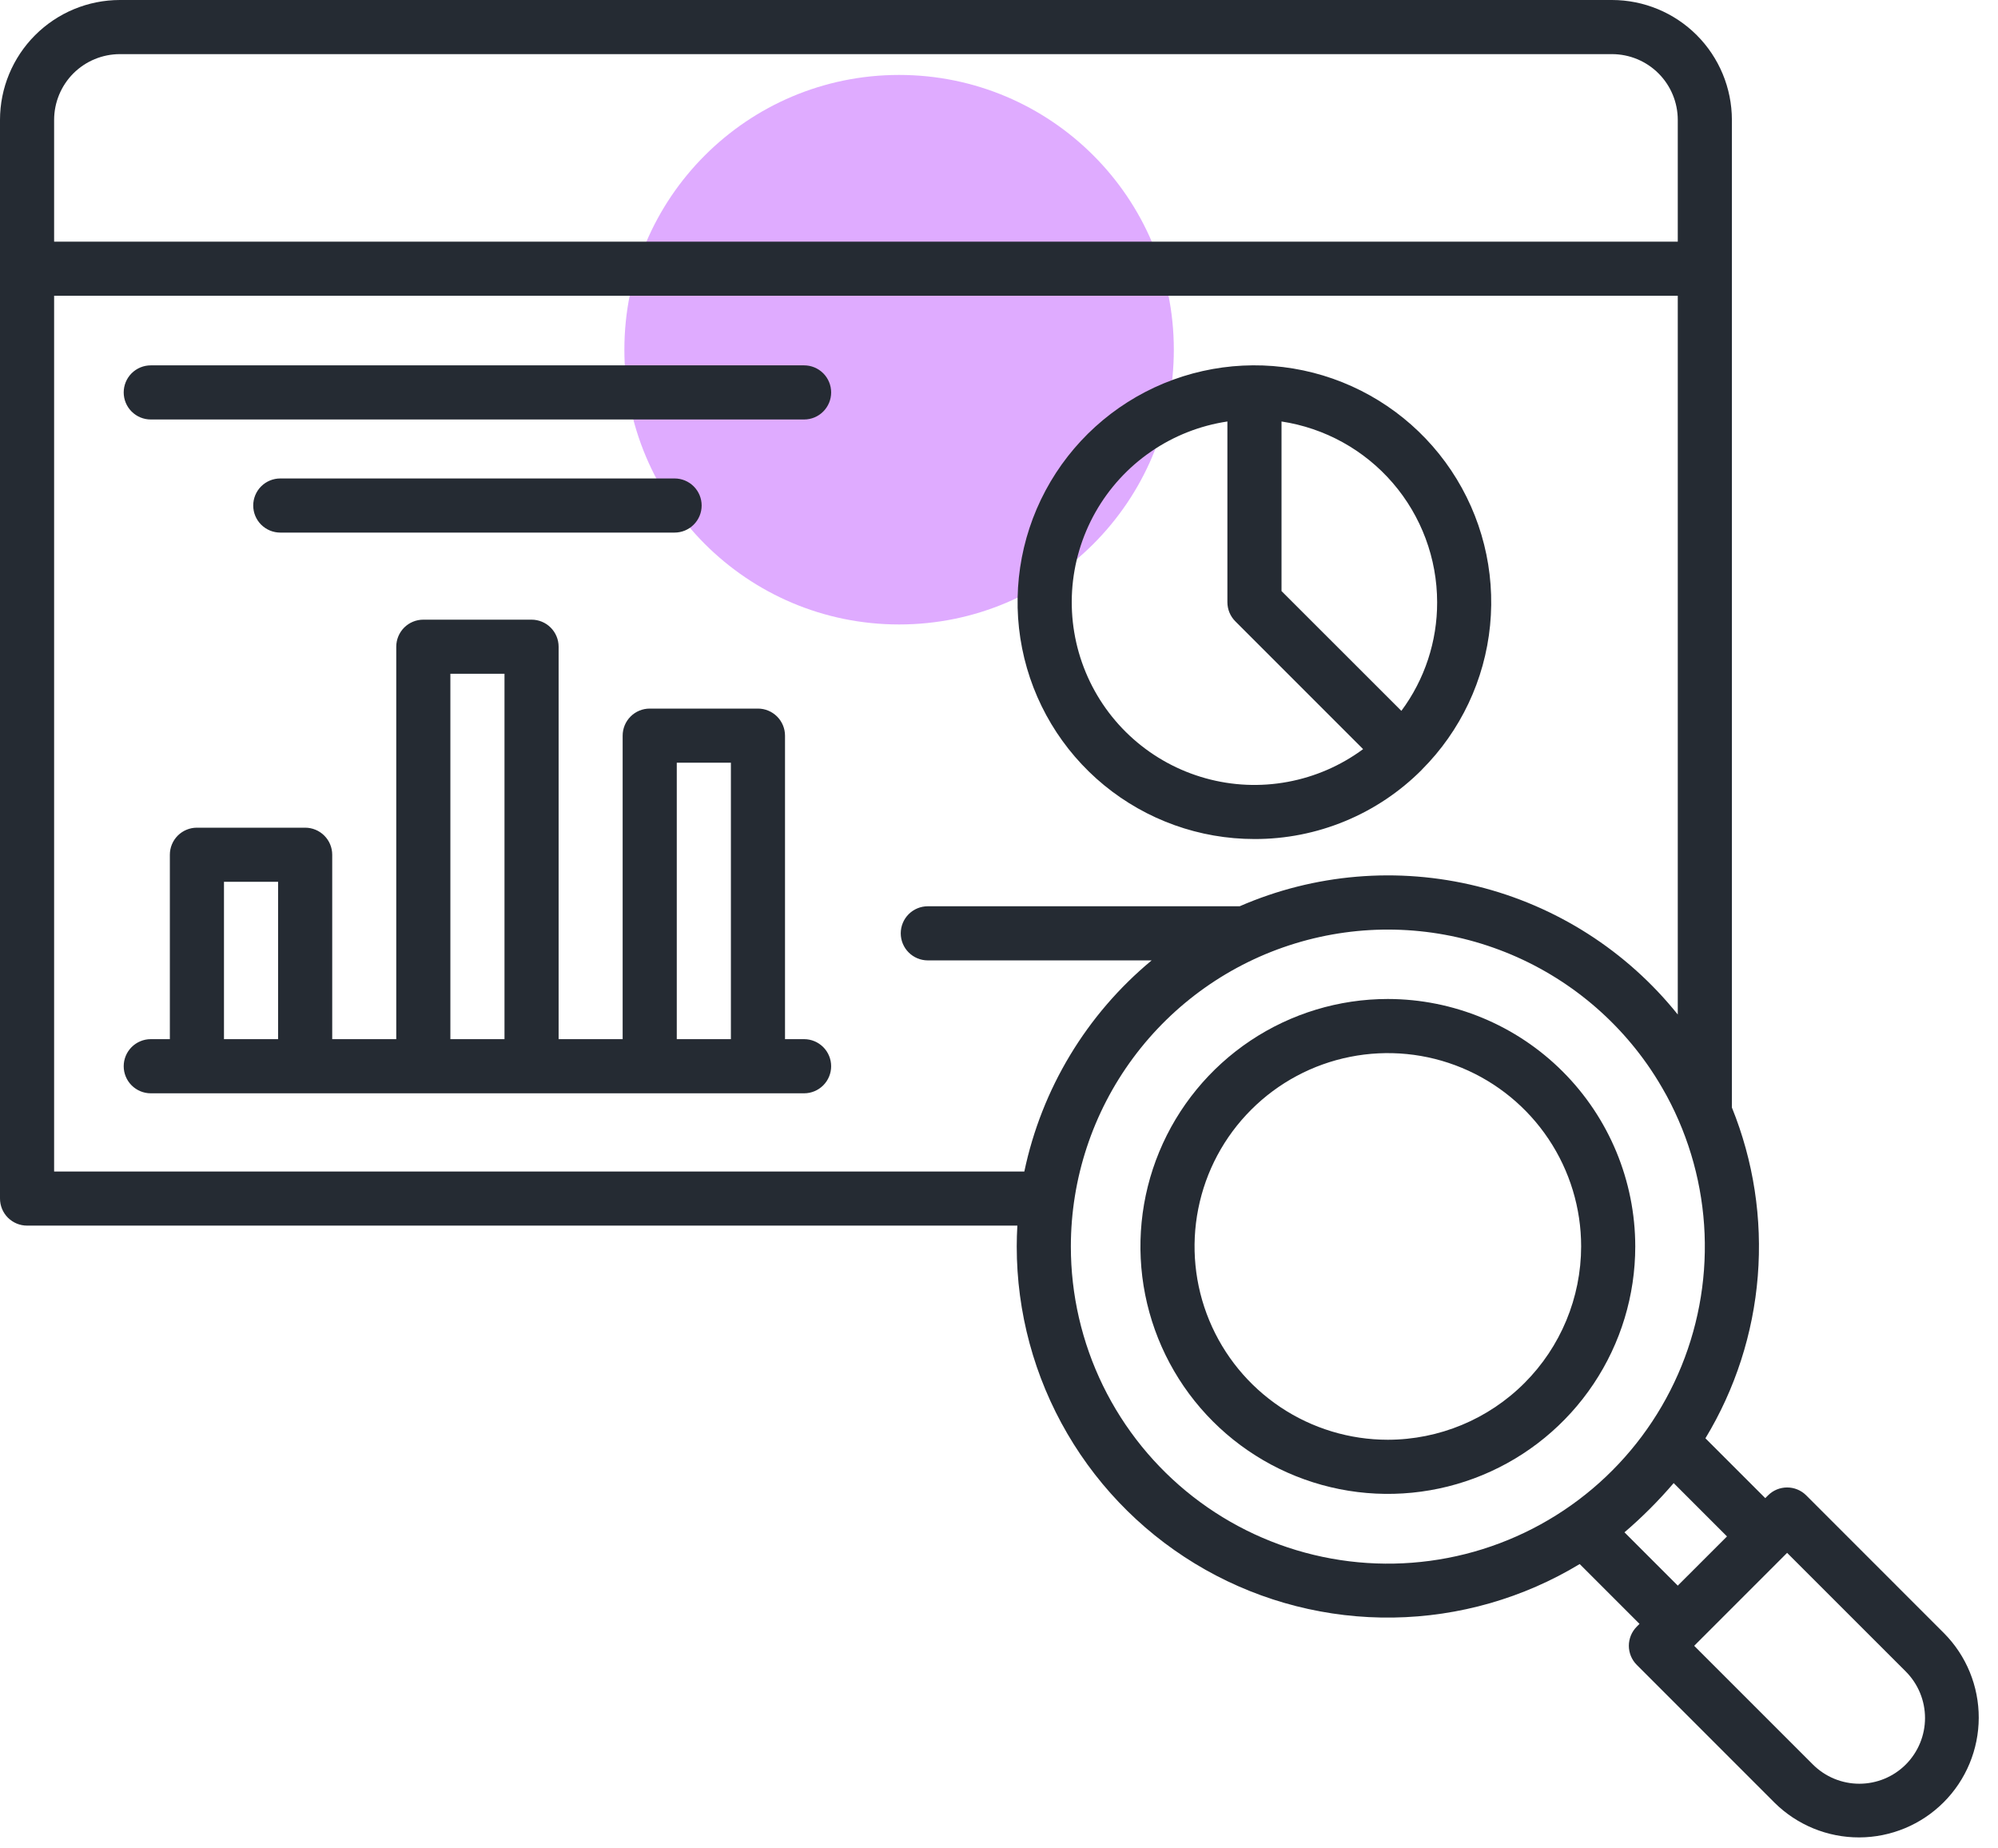 <svg width="80" height="74" viewBox="0 0 80 74" fill="none" xmlns="http://www.w3.org/2000/svg">
<circle cx="36" cy="14" r="11" fill="#DFABFF"/>
<path d="M32.196 14.627H6.037C5.749 14.627 5.474 14.741 5.27 14.944C5.067 15.147 4.953 15.423 4.953 15.71C4.953 15.998 5.067 16.273 5.27 16.476C5.474 16.68 5.749 16.794 6.037 16.794H32.196C32.483 16.794 32.759 16.68 32.962 16.476C33.165 16.273 33.279 15.998 33.279 15.71C33.279 15.423 33.165 15.147 32.962 14.944C32.759 14.741 32.483 14.627 32.196 14.627ZM27.01 21.322C27.298 21.322 27.573 21.207 27.776 21.004C27.98 20.801 28.094 20.526 28.094 20.238C28.094 19.951 27.98 19.675 27.776 19.472C27.573 19.269 27.298 19.155 27.01 19.155H11.222C10.935 19.155 10.659 19.269 10.456 19.472C10.253 19.675 10.139 19.951 10.139 20.238C10.139 20.526 10.253 20.801 10.456 21.004C10.659 21.207 10.935 21.322 11.222 21.322H27.01ZM50.228 33.59C51.474 33.594 52.708 33.35 53.859 32.873C55.01 32.397 56.055 31.697 56.933 30.814V30.811C58.484 29.259 59.449 27.218 59.663 25.035C59.878 22.852 59.328 20.662 58.109 18.838C56.89 17.014 55.077 15.67 52.977 15.033C50.878 14.397 48.623 14.508 46.596 15.348C44.57 16.188 42.897 17.704 41.863 19.639C40.829 21.573 40.498 23.807 40.926 25.958C41.354 28.11 42.515 30.046 44.211 31.438C45.907 32.829 48.032 33.59 50.226 33.59H50.228ZM57.543 24.108C57.548 25.675 57.045 27.201 56.111 28.459L51.312 23.663V16.874C53.044 17.136 54.625 18.01 55.768 19.337C56.911 20.664 57.541 22.357 57.543 24.108ZM49.145 16.874V24.108C49.145 24.396 49.259 24.672 49.463 24.875L54.579 29.991C53.685 30.652 52.653 31.1 51.56 31.302C50.468 31.505 49.343 31.456 48.273 31.158C47.202 30.861 46.213 30.324 45.381 29.588C44.548 28.852 43.895 27.935 43.47 26.909C43.044 25.882 42.859 24.772 42.926 23.663C42.994 22.554 43.314 21.475 43.861 20.507C44.408 19.54 45.168 18.71 46.084 18.081C46.999 17.451 48.046 17.038 49.145 16.874ZM32.196 41.602H31.432V29.452C31.432 29.164 31.317 28.889 31.114 28.686C30.911 28.483 30.636 28.368 30.348 28.368H26.014C25.727 28.368 25.451 28.482 25.248 28.686C25.045 28.889 24.931 29.164 24.931 29.452V41.602H22.367V25.892C22.367 25.604 22.253 25.329 22.049 25.125C21.846 24.922 21.571 24.808 21.283 24.808H16.949C16.662 24.808 16.386 24.922 16.183 25.125C15.98 25.329 15.866 25.604 15.866 25.892V41.602H13.302V34.219C13.302 33.932 13.188 33.656 12.984 33.453C12.781 33.25 12.506 33.136 12.218 33.136H7.884C7.597 33.136 7.321 33.25 7.118 33.453C6.915 33.656 6.801 33.932 6.801 34.219V41.602H6.037C5.749 41.602 5.474 41.717 5.27 41.92C5.067 42.123 4.953 42.399 4.953 42.686C4.953 42.973 5.067 43.249 5.27 43.452C5.474 43.655 5.749 43.77 6.037 43.77H32.196C32.483 43.77 32.759 43.655 32.962 43.452C33.165 43.249 33.279 42.973 33.279 42.686C33.279 42.399 33.165 42.123 32.962 41.92C32.759 41.717 32.483 41.602 32.196 41.602ZM8.968 41.602V35.303H11.135V41.602H8.968ZM18.033 41.602V26.973H20.2V41.602H18.033ZM27.098 41.602V30.535H29.265V41.602H27.098ZM55.569 39.994C53.61 39.994 51.695 40.575 50.066 41.663C48.437 42.752 47.167 44.299 46.417 46.109C45.667 47.919 45.471 49.911 45.853 51.833C46.236 53.755 47.179 55.52 48.564 56.905C49.95 58.291 51.715 59.234 53.637 59.617C55.558 59.999 57.55 59.803 59.36 59.053C61.17 58.303 62.718 57.033 63.806 55.404C64.895 53.775 65.476 51.86 65.476 49.9C65.473 47.274 64.428 44.756 62.571 42.899C60.714 41.042 58.196 39.997 55.569 39.994ZM55.569 57.64C54.039 57.64 52.542 57.186 51.27 56.336C49.997 55.485 49.005 54.276 48.419 52.862C47.833 51.448 47.68 49.892 47.979 48.391C48.277 46.889 49.014 45.51 50.097 44.428C51.179 43.345 52.558 42.608 54.059 42.31C55.561 42.011 57.117 42.164 58.531 42.75C59.945 43.336 61.154 44.328 62.004 45.601C62.855 46.873 63.309 48.37 63.309 49.9C63.306 51.952 62.49 53.919 61.039 55.37C59.589 56.821 57.621 57.638 55.569 57.64Z" fill="#252B33"/>
<path d="M77.841 65.387L72.323 59.868C72.12 59.664 71.844 59.55 71.557 59.55C71.269 59.55 70.994 59.664 70.791 59.868L70.681 59.977L68.285 57.582C69.48 55.609 70.198 53.385 70.382 51.086C70.566 48.786 70.211 46.476 69.345 44.339V4.798C69.343 3.526 68.837 2.307 67.938 1.407C67.038 0.507 65.819 0.001 64.546 0H4.798C3.526 0.001 2.307 0.507 1.407 1.407C0.507 2.307 0.001 3.526 0 4.798V47.984C0 48.271 0.114 48.547 0.317 48.75C0.521 48.953 0.796 49.067 1.084 49.067H40.735C40.719 49.343 40.71 49.621 40.71 49.901C40.709 52.534 41.408 55.12 42.736 57.395C44.063 59.669 45.972 61.55 48.265 62.844C50.559 64.138 53.156 64.798 55.789 64.758C58.422 64.718 60.997 63.979 63.251 62.616L65.646 65.011L65.537 65.121C65.436 65.222 65.356 65.341 65.302 65.472C65.248 65.604 65.219 65.745 65.219 65.887C65.219 66.03 65.248 66.171 65.302 66.302C65.356 66.433 65.436 66.553 65.537 66.653L71.056 72.173C71.957 73.064 73.175 73.563 74.443 73.56C75.712 73.557 76.927 73.051 77.823 72.155C78.72 71.258 79.225 70.043 79.229 68.774C79.232 67.506 78.734 66.288 77.841 65.387ZM2.167 4.798C2.168 4.101 2.445 3.432 2.938 2.938C3.432 2.445 4.101 2.168 4.798 2.167H64.546C65.244 2.168 65.913 2.445 66.406 2.938C66.9 3.432 67.177 4.101 67.178 4.798V9.674H2.167V4.798ZM2.167 46.901V11.841H67.178V40.616C65.135 38.068 62.311 36.263 59.141 35.48C55.971 34.697 52.631 34.978 49.637 36.282H37.149C36.862 36.282 36.586 36.396 36.383 36.599C36.18 36.802 36.066 37.078 36.066 37.365C36.066 37.653 36.18 37.928 36.383 38.131C36.586 38.334 36.862 38.449 37.149 38.449H46.112C43.506 40.609 41.709 43.589 41.014 46.902L2.167 46.901ZM42.877 49.901C42.878 47.184 43.752 44.539 45.369 42.355C46.986 40.171 49.261 38.564 51.859 37.77C54.458 36.975 57.243 37.036 59.804 37.943C62.366 38.849 64.569 40.554 66.089 42.806L66.094 42.814C66.312 43.136 66.513 43.471 66.702 43.813L66.74 43.881C67.657 45.581 68.174 47.468 68.252 49.398C68.329 51.328 67.965 53.251 67.187 55.019C66.409 56.787 65.238 58.354 63.763 59.601C62.288 60.848 60.547 61.742 58.674 62.215C56.801 62.687 54.845 62.726 52.955 62.328C51.064 61.93 49.29 61.106 47.766 59.918C46.243 58.731 45.011 57.211 44.163 55.475C43.316 53.739 42.876 51.833 42.877 49.901ZM67.178 63.48L65.044 61.346C65.751 60.74 66.409 60.082 67.014 59.375L69.149 61.51L67.178 63.48ZM76.309 70.64C75.816 71.134 75.146 71.411 74.448 71.411C73.75 71.411 73.081 71.134 72.587 70.64L67.835 65.889L71.556 62.168L76.309 66.92C76.801 67.414 77.078 68.083 77.078 68.78C77.078 69.477 76.801 70.146 76.309 70.64Z" fill="#252B33"/>
</svg>
